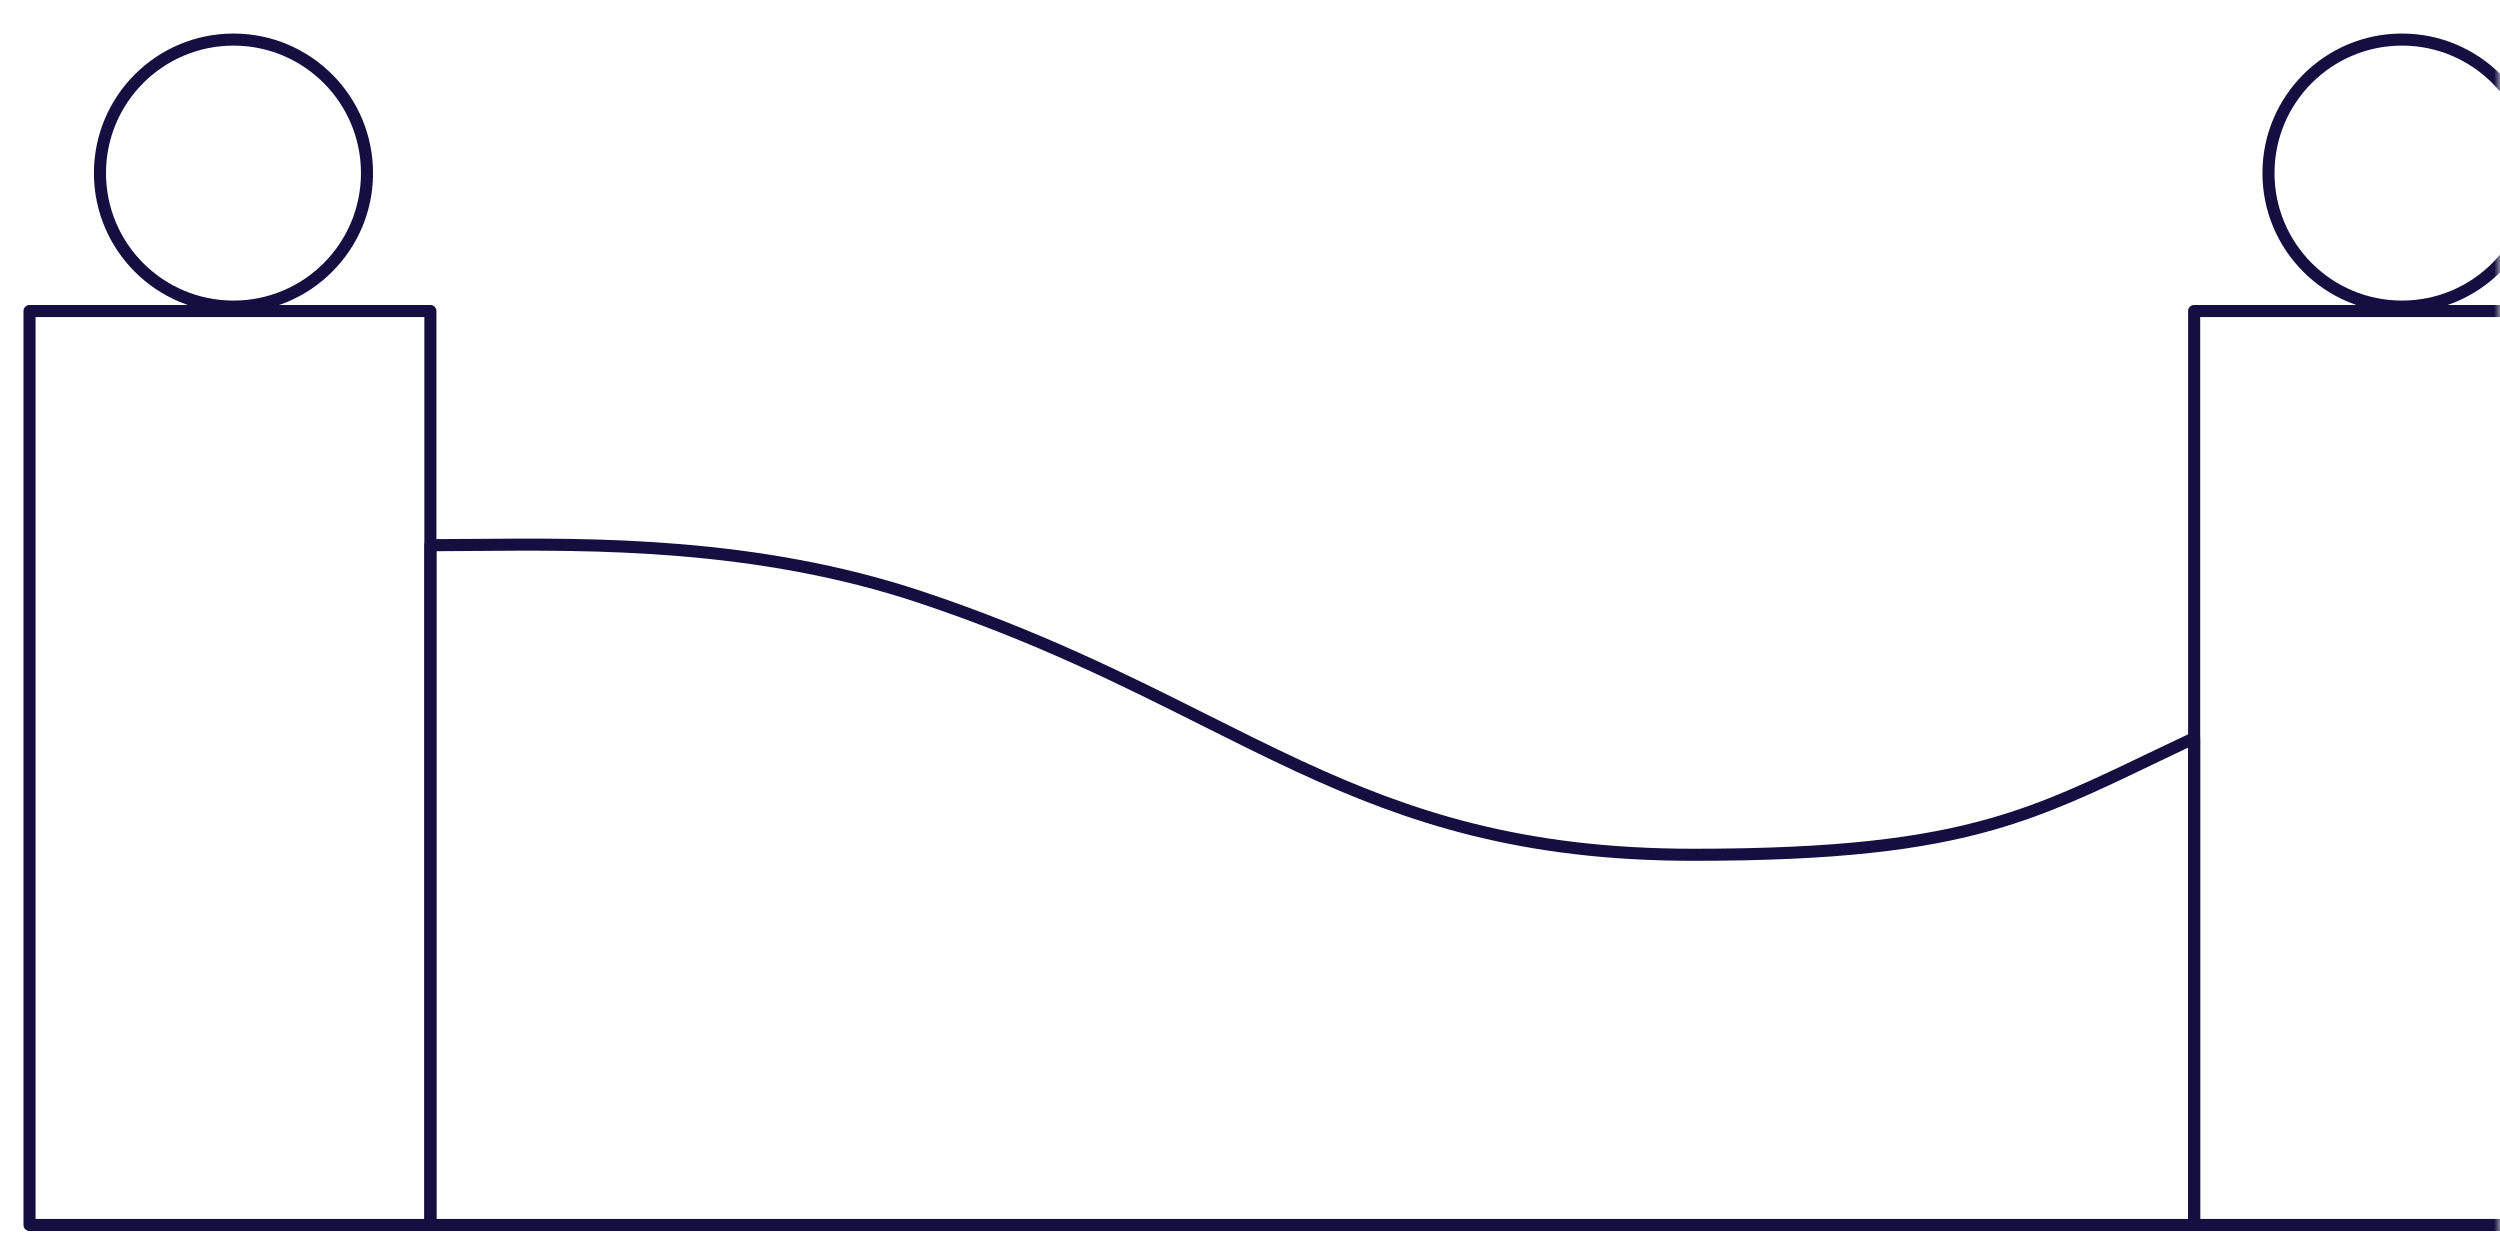 <svg width="207" height="104" viewBox="0 0 207 104" fill="none" xmlns="http://www.w3.org/2000/svg">
<mask id="mask0_1_185" style="mask-type:alpha" maskUnits="userSpaceOnUse" x="0" y="0" width="207" height="104">
<path d="M0 0H207V104H0V0Z" fill="#F4F4F4"/>
</mask>
<g mask="url(#mask0_1_185)">
<path fill-rule="evenodd" clip-rule="evenodd" d="M1.945 25.752C1.945 25.476 2.169 25.252 2.445 25.252H35.636C35.912 25.252 36.136 25.476 36.136 25.752V101.427C36.136 101.703 35.912 101.927 35.636 101.927H2.445C2.169 101.927 1.945 101.703 1.945 101.427V25.752ZM2.945 26.252V100.927H35.136V26.252H2.945Z" fill="#140E41"/>
<path fill-rule="evenodd" clip-rule="evenodd" d="M181.176 25.752C181.176 25.476 181.4 25.252 181.676 25.252H214.867C215.143 25.252 215.367 25.476 215.367 25.752V101.427C215.367 101.703 215.143 101.927 214.867 101.927H181.676C181.4 101.927 181.176 101.703 181.176 101.427V25.752ZM182.176 26.252V100.927H214.367V26.252H182.176Z" fill="#140E41"/>
<path fill-rule="evenodd" clip-rule="evenodd" d="M36.135 45.641V100.927H181.175V61.904C180.156 62.386 179.184 62.852 178.247 63.302C173.574 65.544 169.748 67.379 165.07 68.716C159.225 70.386 152.062 71.276 140.22 71.276C125.908 71.276 116.503 68.141 107.343 63.896C104.754 62.696 102.192 61.412 99.548 60.087C92.838 56.724 85.603 53.097 76.063 49.917C62.566 45.418 49.058 45.535 39.232 45.62C38.154 45.629 37.12 45.638 36.135 45.641ZM39.216 44.62C49.033 44.533 62.712 44.413 76.379 48.969C85.992 52.173 93.325 55.848 100.054 59.221C102.683 60.538 105.219 61.81 107.764 62.989C116.826 67.189 126.087 70.276 140.22 70.276C152.017 70.276 159.076 69.388 164.796 67.754C169.385 66.443 173.12 64.652 177.781 62.416C178.942 61.859 180.16 61.275 181.463 60.663C181.618 60.591 181.799 60.602 181.943 60.694C182.088 60.786 182.175 60.945 182.175 61.116V101.427C182.175 101.703 181.951 101.927 181.675 101.927H35.635C35.359 101.927 35.135 101.703 35.135 101.427V45.141C35.135 44.865 35.359 44.641 35.635 44.641C36.759 44.641 37.956 44.631 39.216 44.62Z" fill="#140E41"/>
<path fill-rule="evenodd" clip-rule="evenodd" d="M19.333 24.888C25.162 24.888 29.888 20.162 29.888 14.333C29.888 8.503 25.162 3.777 19.333 3.777C13.503 3.777 8.777 8.503 8.777 14.333C8.777 20.162 13.503 24.888 19.333 24.888ZM19.333 25.888C25.715 25.888 30.888 20.715 30.888 14.333C30.888 7.951 25.715 2.777 19.333 2.777C12.951 2.777 7.777 7.951 7.777 14.333C7.777 20.715 12.951 25.888 19.333 25.888Z" fill="#140E41"/>
<path fill-rule="evenodd" clip-rule="evenodd" d="M198.885 24.888C204.715 24.888 209.441 20.162 209.441 14.333C209.441 8.503 204.715 3.777 198.885 3.777C193.056 3.777 188.33 8.503 188.33 14.333C188.33 20.162 193.056 24.888 198.885 24.888ZM198.885 25.888C205.267 25.888 210.441 20.715 210.441 14.333C210.441 7.951 205.267 2.777 198.885 2.777C192.504 2.777 187.33 7.951 187.33 14.333C187.33 20.715 192.504 25.888 198.885 25.888Z" fill="#140E41"/>
</g>
</svg>
